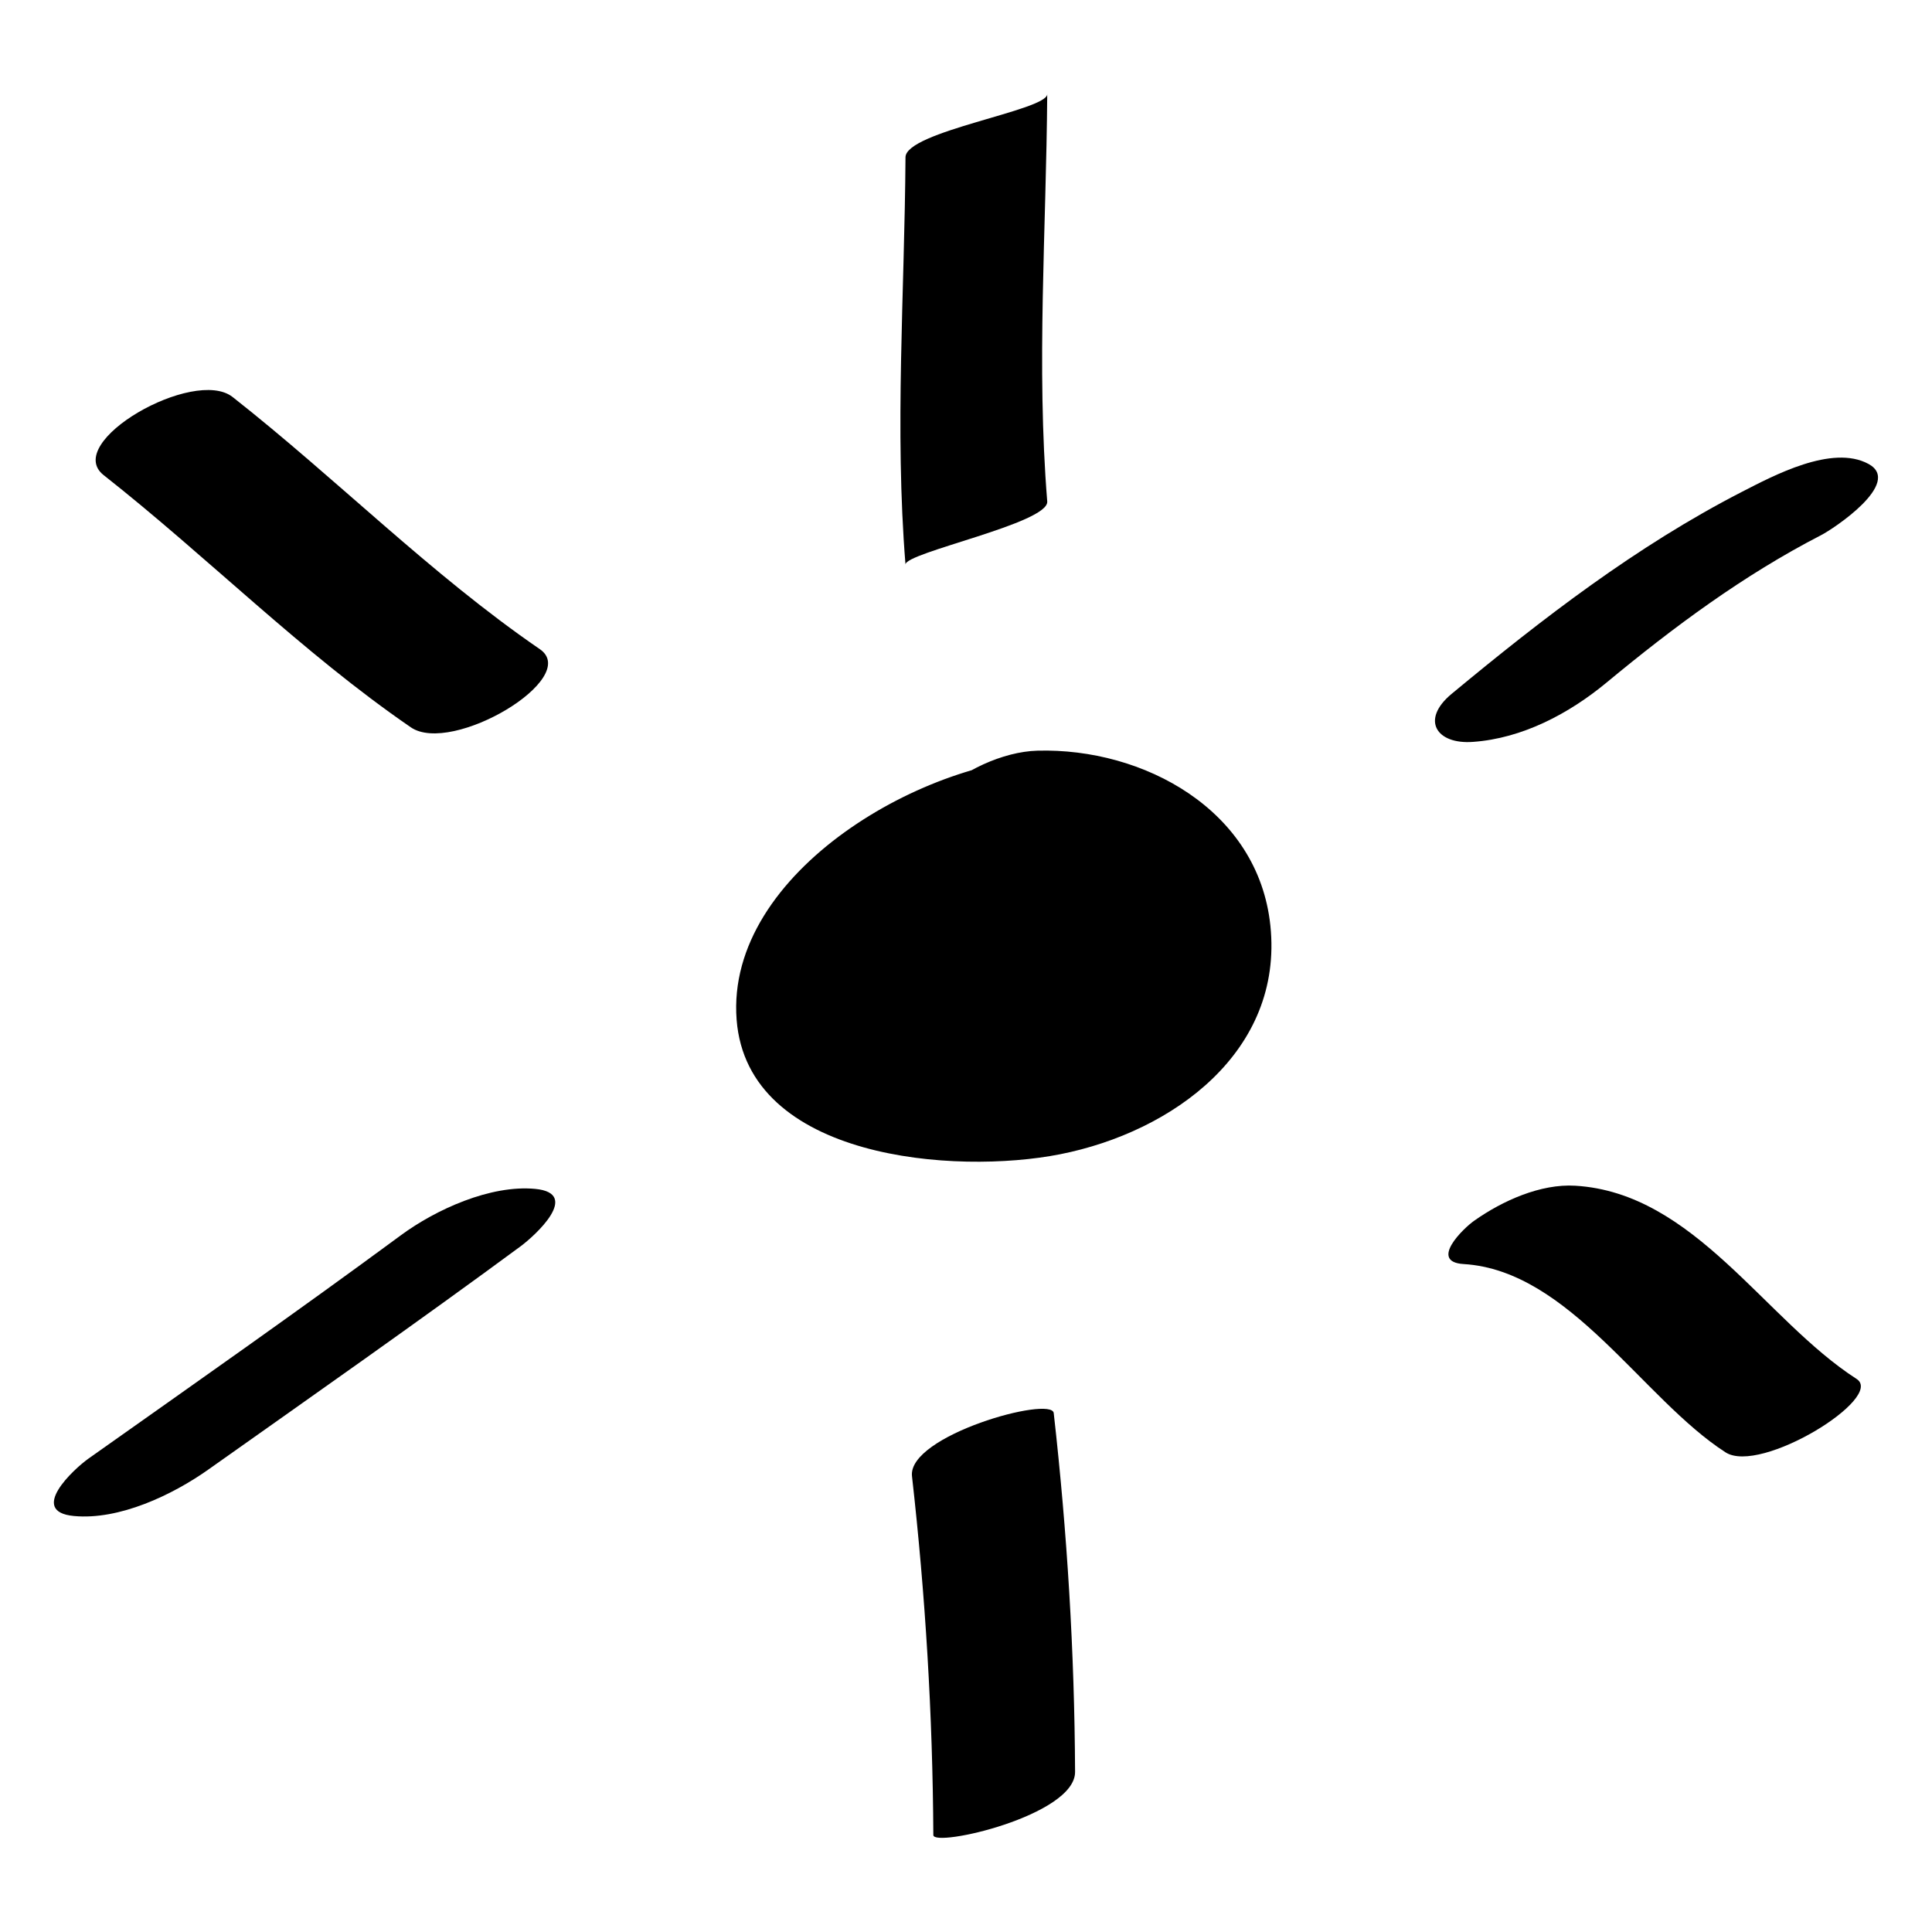 <?xml version="1.0" encoding="utf-8"?>
<!-- Generator: Adobe Illustrator 16.0.0, SVG Export Plug-In . SVG Version: 6.00 Build 0)  -->
<!DOCTYPE svg PUBLIC "-//W3C//DTD SVG 1.1//EN" "http://www.w3.org/Graphics/SVG/1.1/DTD/svg11.dtd">
<svg version="1.1" id="Layer_1" xmlns="http://www.w3.org/2000/svg" xmlns:xlink="http://www.w3.org/1999/xlink" x="0px" y="0px"
	 width="22px" height="22px" viewBox="0 0 22 22" enable-background="new 0 0 22 22" xml:space="preserve">
<g>
	<g>
		<path d="M11.56,9.089c-0.957-0.074-2.282,0.957-2.355,1.988c-0.147,1.325,1.546,1.693,2.65,1.693
			c2.945-0.147,1.988-3.902-0.516-3.754"/>
		<g>
			<path d="M12.035,8.622c-1.455-0.015-3.777,1.299-3.647,2.989c0.123,1.596,2.495,1.767,3.682,1.533
				c1.296-0.256,2.545-1.179,2.396-2.604c-0.138-1.32-1.448-2.025-2.652-1.992c-0.396,0.011-0.861,0.232-1.141,0.508
				c-0.247,0.243-0.14,0.436,0.19,0.427c1.304-0.035,2.585,1.582,1.74,2.775c-0.097,0.138,0.18-0.007-0.095,0.03
				c-0.224,0.03-0.448,0.003-0.671-0.021c-0.469-0.05-0.912-0.184-1.314-0.431c-0.877-0.54-0.498-2.291,0.561-2.28
				c0.39,0.004,0.869-0.241,1.142-0.508C12.48,8.798,12.357,8.625,12.035,8.622L12.035,8.622z"/>
		</g>
	</g>
	<g>
		<g>
			<path d="M10.311,1.791c-0.01,1.548-0.125,3.092,0,4.638c-0.011-0.136,1.634-0.47,1.614-0.719c-0.125-1.546-0.011-3.09,0-4.638
				C11.924,1.258,10.313,1.496,10.311,1.791L10.311,1.791z"/>
		</g>
	</g>
	<g>
		<g>
			<path d="M1.181,5.411c1.182,0.93,2.256,2.019,3.497,2.871c0.467,0.321,1.947-0.561,1.469-0.89
				C4.905,6.54,3.832,5.451,2.649,4.521C2.21,4.176,0.706,5.037,1.181,5.411L1.181,5.411z"/>
		</g>
	</g>
	<g>
		<g>
			<path d="M4.565,14.066c-1.172,0.864-2.364,1.699-3.553,2.54c-0.177,0.125-0.694,0.608-0.17,0.657
				c0.516,0.049,1.122-0.24,1.529-0.528c1.188-0.841,2.38-1.676,3.553-2.54c0.172-0.127,0.697-0.607,0.17-0.657
				C5.586,13.49,4.964,13.772,4.565,14.066L4.565,14.066z"/>
		</g>
	</g>
	<g>
		<g>
			<path d="M10.385,16.81c0.153,1.356,0.236,2.721,0.243,4.086c0.001,0.145,1.617-0.221,1.614-0.719
				c-0.006-1.365-0.09-2.729-0.243-4.086C11.977,15.89,10.333,16.345,10.385,16.81L10.385,16.81z"/>
		</g>
	</g>
	<g>
		<g>
			<path d="M16.667,14.394c1.206,0.073,2.039,1.537,2.982,2.144c0.398,0.257,1.821-0.625,1.492-0.836
				c-1.048-0.675-1.847-2.119-3.203-2.2c-0.396-0.024-0.829,0.172-1.146,0.395C16.666,13.983,16.267,14.37,16.667,14.394
				L16.667,14.394z"/>
		</g>
	</g>
	<g>
		<g>
			<path d="M18.296,7.771c0.764-0.633,1.558-1.222,2.441-1.677c0.141-0.072,0.933-0.597,0.54-0.811
				c-0.415-0.226-1.087,0.136-1.444,0.319c-1.201,0.618-2.267,1.44-3.303,2.299c-0.357,0.296-0.173,0.578,0.243,0.547
				C17.337,8.408,17.869,8.125,18.296,7.771L18.296,7.771z"/>
		</g>
	</g>
</g>
</svg>
